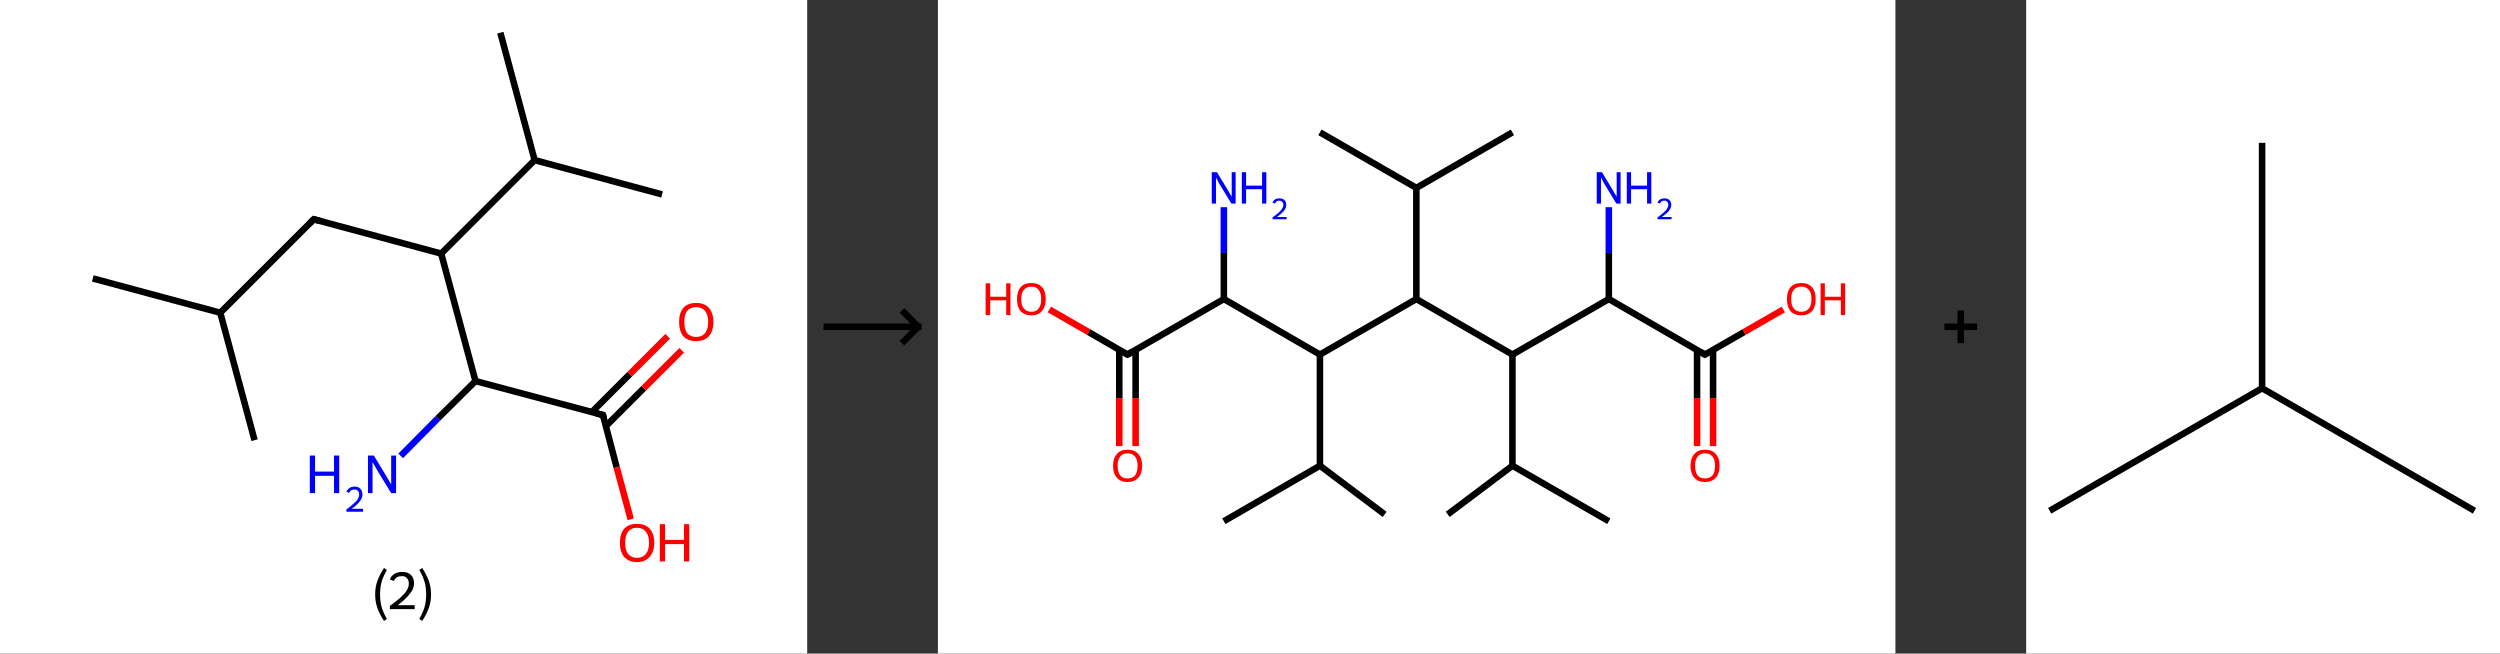 <?xml version='1.0' encoding='ASCII' standalone='yes'?>
<svg xmlns="http://www.w3.org/2000/svg" xmlns:xlink="http://www.w3.org/1999/xlink" version="1.1" width="765.0px" viewBox="0 0 765.0 200.0" height="200.0px">
  <rect x="0" y="0" width="765.0" height="200.0" fill="#333333" stroke="none"/>
  <g>
    <g transform="translate(0, 0) scale(1 1) "><!-- END OF HEADER -->
<rect style="opacity:1.0;fill:#FFFFFF;stroke:none" width="247.0" height="200.0" x="0.0" y="0.0"> </rect>
<path class="bond-0 atom-0 atom-1" d="M 28.4,85.2 L 67.4,95.7" style="fill:none;fill-rule:evenodd;stroke:#000000;stroke-width:2.0px;stroke-linecap:butt;stroke-linejoin:miter;stroke-opacity:1"/>
<path class="bond-1 atom-1 atom-2" d="M 67.4,95.7 L 77.9,134.7" style="fill:none;fill-rule:evenodd;stroke:#000000;stroke-width:2.0px;stroke-linecap:butt;stroke-linejoin:miter;stroke-opacity:1"/>
<path class="bond-2 atom-1 atom-3" d="M 67.4,95.7 L 96.0,67.1" style="fill:none;fill-rule:evenodd;stroke:#000000;stroke-width:2.0px;stroke-linecap:butt;stroke-linejoin:miter;stroke-opacity:1"/>
<path class="bond-3 atom-3 atom-4" d="M 96.0,67.1 L 135.0,77.6" style="fill:none;fill-rule:evenodd;stroke:#000000;stroke-width:2.0px;stroke-linecap:butt;stroke-linejoin:miter;stroke-opacity:1"/>
<path class="bond-4 atom-4 atom-5" d="M 135.0,77.6 L 163.6,49.0" style="fill:none;fill-rule:evenodd;stroke:#000000;stroke-width:2.0px;stroke-linecap:butt;stroke-linejoin:miter;stroke-opacity:1"/>
<path class="bond-5 atom-5 atom-6" d="M 163.6,49.0 L 202.6,59.5" style="fill:none;fill-rule:evenodd;stroke:#000000;stroke-width:2.0px;stroke-linecap:butt;stroke-linejoin:miter;stroke-opacity:1"/>
<path class="bond-6 atom-5 atom-7" d="M 163.6,49.0 L 153.1,10.0" style="fill:none;fill-rule:evenodd;stroke:#000000;stroke-width:2.0px;stroke-linecap:butt;stroke-linejoin:miter;stroke-opacity:1"/>
<path class="bond-7 atom-4 atom-8" d="M 135.0,77.6 L 145.5,116.6" style="fill:none;fill-rule:evenodd;stroke:#000000;stroke-width:2.0px;stroke-linecap:butt;stroke-linejoin:miter;stroke-opacity:1"/>
<path class="bond-8 atom-8 atom-9" d="M 145.5,116.6 L 134.0,128.0" style="fill:none;fill-rule:evenodd;stroke:#000000;stroke-width:2.0px;stroke-linecap:butt;stroke-linejoin:miter;stroke-opacity:1"/>
<path class="bond-8 atom-8 atom-9" d="M 134.0,128.0 L 122.6,139.5" style="fill:none;fill-rule:evenodd;stroke:#0000FF;stroke-width:2.0px;stroke-linecap:butt;stroke-linejoin:miter;stroke-opacity:1"/>
<path class="bond-9 atom-8 atom-10" d="M 145.5,116.6 L 184.5,127.0" style="fill:none;fill-rule:evenodd;stroke:#000000;stroke-width:2.0px;stroke-linecap:butt;stroke-linejoin:miter;stroke-opacity:1"/>
<path class="bond-10 atom-10 atom-11" d="M 185.4,130.4 L 197.0,118.8" style="fill:none;fill-rule:evenodd;stroke:#000000;stroke-width:2.0px;stroke-linecap:butt;stroke-linejoin:miter;stroke-opacity:1"/>
<path class="bond-10 atom-10 atom-11" d="M 197.0,118.8 L 208.6,107.2" style="fill:none;fill-rule:evenodd;stroke:#FF0000;stroke-width:2.0px;stroke-linecap:butt;stroke-linejoin:miter;stroke-opacity:1"/>
<path class="bond-10 atom-10 atom-11" d="M 181.1,126.1 L 192.7,114.5" style="fill:none;fill-rule:evenodd;stroke:#000000;stroke-width:2.0px;stroke-linecap:butt;stroke-linejoin:miter;stroke-opacity:1"/>
<path class="bond-10 atom-10 atom-11" d="M 192.7,114.5 L 204.3,102.9" style="fill:none;fill-rule:evenodd;stroke:#FF0000;stroke-width:2.0px;stroke-linecap:butt;stroke-linejoin:miter;stroke-opacity:1"/>
<path class="bond-11 atom-10 atom-12" d="M 184.5,127.0 L 188.7,143.0" style="fill:none;fill-rule:evenodd;stroke:#000000;stroke-width:2.0px;stroke-linecap:butt;stroke-linejoin:miter;stroke-opacity:1"/>
<path class="bond-11 atom-10 atom-12" d="M 188.7,143.0 L 193.0,158.9" style="fill:none;fill-rule:evenodd;stroke:#FF0000;stroke-width:2.0px;stroke-linecap:butt;stroke-linejoin:miter;stroke-opacity:1"/>
<path d="M 94.6,68.5 L 96.0,67.1 L 97.9,67.6" style="fill:none;stroke:#000000;stroke-width:2.0px;stroke-linecap:butt;stroke-linejoin:miter;stroke-opacity:1;"/>
<path d="M 182.5,126.5 L 184.5,127.0 L 184.7,127.8" style="fill:none;stroke:#000000;stroke-width:2.0px;stroke-linecap:butt;stroke-linejoin:miter;stroke-opacity:1;"/>
<path class="atom-9" d="M 94.8 139.4 L 96.4 139.4 L 96.4 144.3 L 102.2 144.3 L 102.2 139.4 L 103.8 139.4 L 103.8 150.9 L 102.2 150.9 L 102.2 145.6 L 96.4 145.6 L 96.4 150.9 L 94.8 150.9 L 94.8 139.4 " fill="#0000FF"/>
<path class="atom-9" d="M 106.0 150.5 Q 106.3 149.7, 107.0 149.3 Q 107.6 148.9, 108.5 148.9 Q 109.7 148.9, 110.3 149.6 Q 110.9 150.2, 110.9 151.3 Q 110.9 152.4, 110.1 153.4 Q 109.3 154.5, 107.6 155.7 L 111.1 155.7 L 111.1 156.6 L 106.0 156.6 L 106.0 155.9 Q 107.4 154.9, 108.2 154.1 Q 109.1 153.4, 109.5 152.7 Q 109.9 152.0, 109.9 151.3 Q 109.9 150.6, 109.5 150.2 Q 109.2 149.8, 108.5 149.8 Q 107.9 149.8, 107.5 150.0 Q 107.1 150.3, 106.8 150.8 L 106.0 150.5 " fill="#0000FF"/>
<path class="atom-9" d="M 114.4 139.4 L 118.1 145.5 Q 118.5 146.1, 119.1 147.2 Q 119.7 148.2, 119.7 148.3 L 119.7 139.4 L 121.2 139.4 L 121.2 150.9 L 119.7 150.9 L 115.6 144.2 Q 115.2 143.5, 114.7 142.6 Q 114.2 141.7, 114.0 141.4 L 114.0 150.9 L 112.6 150.9 L 112.6 139.4 L 114.4 139.4 " fill="#0000FF"/>
<path class="atom-11" d="M 207.8 98.5 Q 207.8 95.8, 209.1 94.2 Q 210.5 92.7, 213.0 92.7 Q 215.6 92.7, 216.9 94.2 Q 218.3 95.8, 218.3 98.5 Q 218.3 101.3, 216.9 102.9 Q 215.5 104.4, 213.0 104.4 Q 210.5 104.4, 209.1 102.9 Q 207.8 101.3, 207.8 98.5 M 213.0 103.1 Q 214.8 103.1, 215.7 102.0 Q 216.7 100.8, 216.7 98.5 Q 216.7 96.3, 215.7 95.1 Q 214.8 94.0, 213.0 94.0 Q 211.3 94.0, 210.3 95.1 Q 209.4 96.2, 209.4 98.5 Q 209.4 100.8, 210.3 102.0 Q 211.3 103.1, 213.0 103.1 " fill="#FF0000"/>
<path class="atom-12" d="M 189.7 166.1 Q 189.7 163.3, 191.0 161.8 Q 192.4 160.3, 194.9 160.3 Q 197.5 160.3, 198.8 161.8 Q 200.2 163.3, 200.2 166.1 Q 200.2 168.8, 198.8 170.4 Q 197.4 172.0, 194.9 172.0 Q 192.4 172.0, 191.0 170.4 Q 189.7 168.9, 189.7 166.1 M 194.9 170.7 Q 196.7 170.7, 197.6 169.5 Q 198.6 168.4, 198.6 166.1 Q 198.6 163.8, 197.6 162.7 Q 196.7 161.5, 194.9 161.5 Q 193.2 161.5, 192.2 162.7 Q 191.3 163.8, 191.3 166.1 Q 191.3 168.4, 192.2 169.5 Q 193.2 170.7, 194.9 170.7 " fill="#FF0000"/>
<path class="atom-12" d="M 201.9 160.4 L 203.5 160.4 L 203.5 165.2 L 209.3 165.2 L 209.3 160.4 L 210.9 160.4 L 210.9 171.8 L 209.3 171.8 L 209.3 166.5 L 203.5 166.5 L 203.5 171.8 L 201.9 171.8 L 201.9 160.4 " fill="#FF0000"/>
<path class="legend" d="M 114.8 181.9 Q 114.8 179.6, 115.5 177.7 Q 116.2 175.8, 117.5 173.8 L 118.4 174.4 Q 117.3 176.3, 116.8 178.0 Q 116.3 179.7, 116.3 181.9 Q 116.3 184.0, 116.8 185.8 Q 117.3 187.5, 118.4 189.4 L 117.5 190.0 Q 116.2 188.0, 115.5 186.1 Q 114.8 184.2, 114.8 181.9 " fill="#000000"/>
<path class="legend" d="M 119.3 177.3 Q 119.7 176.2, 120.7 175.6 Q 121.7 175.0, 123.1 175.0 Q 124.8 175.0, 125.7 175.9 Q 126.7 176.8, 126.7 178.5 Q 126.7 180.2, 125.4 181.7 Q 124.2 183.3, 121.7 185.2 L 126.9 185.2 L 126.9 186.4 L 119.3 186.4 L 119.3 185.4 Q 121.4 183.9, 122.6 182.8 Q 123.9 181.6, 124.5 180.6 Q 125.1 179.6, 125.1 178.6 Q 125.1 177.5, 124.5 176.9 Q 124.0 176.3, 123.1 176.3 Q 122.1 176.3, 121.5 176.6 Q 120.9 177.0, 120.5 177.8 L 119.3 177.3 " fill="#000000"/>
<path class="legend" d="M 131.9 181.9 Q 131.9 184.2, 131.2 186.1 Q 130.5 188.0, 129.2 190.0 L 128.3 189.4 Q 129.4 187.5, 129.9 185.8 Q 130.4 184.0, 130.4 181.9 Q 130.4 179.7, 129.9 178.0 Q 129.4 176.3, 128.3 174.4 L 129.2 173.8 Q 130.5 175.8, 131.2 177.7 Q 131.9 179.6, 131.9 181.9 " fill="#000000"/>
</g>
    <g transform="translate(247.0, 0) scale(1 1) "><line x1="5" y1="100" x2="35" y2="100" style="stroke:rgb(0,0,0);stroke-width:2"/>
  <line x1="34" y1="100" x2="29" y2="95" style="stroke:rgb(0,0,0);stroke-width:2"/>
  <line x1="34" y1="100" x2="29" y2="105" style="stroke:rgb(0,0,0);stroke-width:2"/>
</g>
    <g transform="translate(287.0, 0) scale(1 1) "><!-- END OF HEADER -->
<rect style="opacity:1.0;fill:#FFFFFF;stroke:none" width="293.0" height="200.0" x="0.0" y="0.0"> </rect>
<path class="bond-0 atom-0 atom-1" d="M 87.5,159.5 L 116.9,142.5" style="fill:none;fill-rule:evenodd;stroke:#000000;stroke-width:2.0px;stroke-linecap:butt;stroke-linejoin:miter;stroke-opacity:1"/>
<path class="bond-1 atom-1 atom-2" d="M 116.9,142.5 L 136.7,157.4" style="fill:none;fill-rule:evenodd;stroke:#000000;stroke-width:2.0px;stroke-linecap:butt;stroke-linejoin:miter;stroke-opacity:1"/>
<path class="bond-2 atom-1 atom-3" d="M 116.9,142.5 L 116.9,108.5" style="fill:none;fill-rule:evenodd;stroke:#000000;stroke-width:2.0px;stroke-linecap:butt;stroke-linejoin:miter;stroke-opacity:1"/>
<path class="bond-3 atom-3 atom-4" d="M 116.9,108.5 L 87.5,91.5" style="fill:none;fill-rule:evenodd;stroke:#000000;stroke-width:2.0px;stroke-linecap:butt;stroke-linejoin:miter;stroke-opacity:1"/>
<path class="bond-4 atom-4 atom-5" d="M 87.5,91.5 L 87.5,77.4" style="fill:none;fill-rule:evenodd;stroke:#000000;stroke-width:2.0px;stroke-linecap:butt;stroke-linejoin:miter;stroke-opacity:1"/>
<path class="bond-4 atom-4 atom-5" d="M 87.5,77.4 L 87.5,63.4" style="fill:none;fill-rule:evenodd;stroke:#0000FF;stroke-width:2.0px;stroke-linecap:butt;stroke-linejoin:miter;stroke-opacity:1"/>
<path class="bond-5 atom-4 atom-6" d="M 87.5,91.5 L 58.0,108.5" style="fill:none;fill-rule:evenodd;stroke:#000000;stroke-width:2.0px;stroke-linecap:butt;stroke-linejoin:miter;stroke-opacity:1"/>
<path class="bond-6 atom-6 atom-7" d="M 55.5,107.1 L 55.5,121.8" style="fill:none;fill-rule:evenodd;stroke:#000000;stroke-width:2.0px;stroke-linecap:butt;stroke-linejoin:miter;stroke-opacity:1"/>
<path class="bond-6 atom-6 atom-7" d="M 55.5,121.8 L 55.5,136.5" style="fill:none;fill-rule:evenodd;stroke:#FF0000;stroke-width:2.0px;stroke-linecap:butt;stroke-linejoin:miter;stroke-opacity:1"/>
<path class="bond-6 atom-6 atom-7" d="M 60.5,107.1 L 60.5,121.8" style="fill:none;fill-rule:evenodd;stroke:#000000;stroke-width:2.0px;stroke-linecap:butt;stroke-linejoin:miter;stroke-opacity:1"/>
<path class="bond-6 atom-6 atom-7" d="M 60.5,121.8 L 60.5,136.5" style="fill:none;fill-rule:evenodd;stroke:#FF0000;stroke-width:2.0px;stroke-linecap:butt;stroke-linejoin:miter;stroke-opacity:1"/>
<path class="bond-7 atom-6 atom-8" d="M 58.0,108.5 L 46.1,101.6" style="fill:none;fill-rule:evenodd;stroke:#000000;stroke-width:2.0px;stroke-linecap:butt;stroke-linejoin:miter;stroke-opacity:1"/>
<path class="bond-7 atom-6 atom-8" d="M 46.1,101.6 L 34.1,94.7" style="fill:none;fill-rule:evenodd;stroke:#FF0000;stroke-width:2.0px;stroke-linecap:butt;stroke-linejoin:miter;stroke-opacity:1"/>
<path class="bond-8 atom-3 atom-9" d="M 116.9,108.5 L 146.4,91.5" style="fill:none;fill-rule:evenodd;stroke:#000000;stroke-width:2.0px;stroke-linecap:butt;stroke-linejoin:miter;stroke-opacity:1"/>
<path class="bond-9 atom-9 atom-10" d="M 146.4,91.5 L 146.4,57.5" style="fill:none;fill-rule:evenodd;stroke:#000000;stroke-width:2.0px;stroke-linecap:butt;stroke-linejoin:miter;stroke-opacity:1"/>
<path class="bond-10 atom-10 atom-11" d="M 146.4,57.5 L 175.8,40.5" style="fill:none;fill-rule:evenodd;stroke:#000000;stroke-width:2.0px;stroke-linecap:butt;stroke-linejoin:miter;stroke-opacity:1"/>
<path class="bond-11 atom-10 atom-12" d="M 146.4,57.5 L 116.9,40.5" style="fill:none;fill-rule:evenodd;stroke:#000000;stroke-width:2.0px;stroke-linecap:butt;stroke-linejoin:miter;stroke-opacity:1"/>
<path class="bond-12 atom-9 atom-13" d="M 146.4,91.5 L 175.8,108.5" style="fill:none;fill-rule:evenodd;stroke:#000000;stroke-width:2.0px;stroke-linecap:butt;stroke-linejoin:miter;stroke-opacity:1"/>
<path class="bond-13 atom-13 atom-14" d="M 175.8,108.5 L 175.8,142.5" style="fill:none;fill-rule:evenodd;stroke:#000000;stroke-width:2.0px;stroke-linecap:butt;stroke-linejoin:miter;stroke-opacity:1"/>
<path class="bond-14 atom-14 atom-15" d="M 175.8,142.5 L 205.3,159.5" style="fill:none;fill-rule:evenodd;stroke:#000000;stroke-width:2.0px;stroke-linecap:butt;stroke-linejoin:miter;stroke-opacity:1"/>
<path class="bond-15 atom-14 atom-16" d="M 175.8,142.5 L 156.0,157.4" style="fill:none;fill-rule:evenodd;stroke:#000000;stroke-width:2.0px;stroke-linecap:butt;stroke-linejoin:miter;stroke-opacity:1"/>
<path class="bond-16 atom-13 atom-17" d="M 175.8,108.5 L 205.3,91.5" style="fill:none;fill-rule:evenodd;stroke:#000000;stroke-width:2.0px;stroke-linecap:butt;stroke-linejoin:miter;stroke-opacity:1"/>
<path class="bond-17 atom-17 atom-18" d="M 205.3,91.5 L 205.3,77.4" style="fill:none;fill-rule:evenodd;stroke:#000000;stroke-width:2.0px;stroke-linecap:butt;stroke-linejoin:miter;stroke-opacity:1"/>
<path class="bond-17 atom-17 atom-18" d="M 205.3,77.4 L 205.3,63.4" style="fill:none;fill-rule:evenodd;stroke:#0000FF;stroke-width:2.0px;stroke-linecap:butt;stroke-linejoin:miter;stroke-opacity:1"/>
<path class="bond-18 atom-17 atom-19" d="M 205.3,91.5 L 234.7,108.5" style="fill:none;fill-rule:evenodd;stroke:#000000;stroke-width:2.0px;stroke-linecap:butt;stroke-linejoin:miter;stroke-opacity:1"/>
<path class="bond-19 atom-19 atom-20" d="M 232.3,107.1 L 232.3,121.8" style="fill:none;fill-rule:evenodd;stroke:#000000;stroke-width:2.0px;stroke-linecap:butt;stroke-linejoin:miter;stroke-opacity:1"/>
<path class="bond-19 atom-19 atom-20" d="M 232.3,121.8 L 232.3,136.5" style="fill:none;fill-rule:evenodd;stroke:#FF0000;stroke-width:2.0px;stroke-linecap:butt;stroke-linejoin:miter;stroke-opacity:1"/>
<path class="bond-19 atom-19 atom-20" d="M 237.2,107.1 L 237.2,121.8" style="fill:none;fill-rule:evenodd;stroke:#000000;stroke-width:2.0px;stroke-linecap:butt;stroke-linejoin:miter;stroke-opacity:1"/>
<path class="bond-19 atom-19 atom-20" d="M 237.2,121.8 L 237.2,136.5" style="fill:none;fill-rule:evenodd;stroke:#FF0000;stroke-width:2.0px;stroke-linecap:butt;stroke-linejoin:miter;stroke-opacity:1"/>
<path class="bond-20 atom-19 atom-21" d="M 234.7,108.5 L 246.7,101.6" style="fill:none;fill-rule:evenodd;stroke:#000000;stroke-width:2.0px;stroke-linecap:butt;stroke-linejoin:miter;stroke-opacity:1"/>
<path class="bond-20 atom-19 atom-21" d="M 246.7,101.6 L 258.7,94.7" style="fill:none;fill-rule:evenodd;stroke:#FF0000;stroke-width:2.0px;stroke-linecap:butt;stroke-linejoin:miter;stroke-opacity:1"/>
<path d="M 59.5,107.7 L 58.0,108.5 L 57.4,108.2" style="fill:none;stroke:#000000;stroke-width:2.0px;stroke-linecap:butt;stroke-linejoin:miter;stroke-opacity:1;"/>
<path d="M 233.3,107.7 L 234.7,108.5 L 235.3,108.2" style="fill:none;stroke:#000000;stroke-width:2.0px;stroke-linecap:butt;stroke-linejoin:miter;stroke-opacity:1;"/>
<path class="atom-5" d="M 85.4 52.7 L 88.5 57.8 Q 88.8 58.3, 89.3 59.2 Q 89.8 60.1, 89.9 60.2 L 89.9 52.7 L 91.1 52.7 L 91.1 62.3 L 89.8 62.3 L 86.4 56.7 Q 86.0 56.1, 85.6 55.3 Q 85.2 54.6, 85.1 54.3 L 85.1 62.3 L 83.8 62.3 L 83.8 52.7 L 85.4 52.7 " fill="#0000FF"/>
<path class="atom-5" d="M 93.0 52.7 L 94.3 52.7 L 94.3 56.8 L 99.2 56.8 L 99.2 52.7 L 100.5 52.7 L 100.5 62.3 L 99.2 62.3 L 99.2 57.9 L 94.3 57.9 L 94.3 62.3 L 93.0 62.3 L 93.0 52.7 " fill="#0000FF"/>
<path class="atom-5" d="M 102.4 62.0 Q 102.6 61.4, 103.2 61.0 Q 103.7 60.7, 104.5 60.7 Q 105.5 60.7, 106.0 61.2 Q 106.6 61.7, 106.6 62.7 Q 106.6 63.6, 105.9 64.5 Q 105.2 65.4, 103.7 66.4 L 106.7 66.4 L 106.7 67.1 L 102.4 67.1 L 102.4 66.5 Q 103.6 65.7, 104.3 65.0 Q 105.0 64.4, 105.3 63.9 Q 105.7 63.3, 105.7 62.7 Q 105.7 62.1, 105.4 61.8 Q 105.0 61.4, 104.5 61.4 Q 104.0 61.4, 103.7 61.6 Q 103.3 61.8, 103.1 62.3 L 102.4 62.0 " fill="#0000FF"/>
<path class="atom-7" d="M 53.6 142.5 Q 53.6 140.2, 54.8 138.9 Q 55.9 137.6, 58.0 137.6 Q 60.2 137.6, 61.3 138.9 Q 62.5 140.2, 62.5 142.5 Q 62.5 144.9, 61.3 146.2 Q 60.1 147.5, 58.0 147.5 Q 55.9 147.5, 54.8 146.2 Q 53.6 144.9, 53.6 142.5 M 58.0 146.4 Q 59.5 146.4, 60.3 145.5 Q 61.1 144.5, 61.1 142.5 Q 61.1 140.6, 60.3 139.7 Q 59.5 138.7, 58.0 138.7 Q 56.6 138.7, 55.8 139.7 Q 55.0 140.6, 55.0 142.5 Q 55.0 144.5, 55.8 145.5 Q 56.6 146.4, 58.0 146.4 " fill="#FF0000"/>
<path class="atom-8" d="M 14.6 86.7 L 16.0 86.7 L 16.0 90.8 L 20.9 90.8 L 20.9 86.7 L 22.2 86.7 L 22.2 96.4 L 20.9 96.4 L 20.9 91.9 L 16.0 91.9 L 16.0 96.4 L 14.6 96.4 L 14.6 86.7 " fill="#FF0000"/>
<path class="atom-8" d="M 24.2 91.5 Q 24.2 89.2, 25.3 87.9 Q 26.4 86.6, 28.6 86.6 Q 30.7 86.6, 31.9 87.9 Q 33.0 89.2, 33.0 91.5 Q 33.0 93.9, 31.8 95.2 Q 30.7 96.5, 28.6 96.5 Q 26.5 96.5, 25.3 95.2 Q 24.2 93.9, 24.2 91.5 M 28.6 95.4 Q 30.1 95.4, 30.8 94.4 Q 31.6 93.5, 31.6 91.5 Q 31.6 89.6, 30.8 88.7 Q 30.1 87.7, 28.6 87.7 Q 27.1 87.7, 26.3 88.7 Q 25.5 89.6, 25.5 91.5 Q 25.5 93.5, 26.3 94.4 Q 27.1 95.4, 28.6 95.4 " fill="#FF0000"/>
<path class="atom-18" d="M 203.2 52.7 L 206.3 57.8 Q 206.6 58.3, 207.1 59.2 Q 207.6 60.1, 207.7 60.2 L 207.7 52.7 L 208.9 52.7 L 208.9 62.3 L 207.6 62.3 L 204.2 56.7 Q 203.8 56.1, 203.4 55.3 Q 203.0 54.6, 202.9 54.3 L 202.9 62.3 L 201.6 62.3 L 201.6 52.7 L 203.2 52.7 " fill="#0000FF"/>
<path class="atom-18" d="M 210.8 52.7 L 212.1 52.7 L 212.1 56.8 L 217.0 56.8 L 217.0 52.7 L 218.3 52.7 L 218.3 62.3 L 217.0 62.3 L 217.0 57.9 L 212.1 57.9 L 212.1 62.3 L 210.8 62.3 L 210.8 52.7 " fill="#0000FF"/>
<path class="atom-18" d="M 220.2 62.0 Q 220.4 61.4, 221.0 61.0 Q 221.6 60.7, 222.3 60.7 Q 223.3 60.7, 223.8 61.2 Q 224.4 61.7, 224.4 62.7 Q 224.4 63.6, 223.7 64.5 Q 223.0 65.4, 221.5 66.4 L 224.5 66.4 L 224.5 67.1 L 220.2 67.1 L 220.2 66.5 Q 221.4 65.7, 222.1 65.0 Q 222.8 64.4, 223.1 63.9 Q 223.5 63.3, 223.5 62.7 Q 223.5 62.1, 223.2 61.8 Q 222.9 61.4, 222.3 61.4 Q 221.8 61.4, 221.5 61.6 Q 221.1 61.8, 220.9 62.3 L 220.2 62.0 " fill="#0000FF"/>
<path class="atom-20" d="M 230.3 142.5 Q 230.3 140.2, 231.5 138.9 Q 232.6 137.6, 234.7 137.6 Q 236.9 137.6, 238.0 138.9 Q 239.2 140.2, 239.2 142.5 Q 239.2 144.9, 238.0 146.2 Q 236.9 147.5, 234.7 147.5 Q 232.6 147.5, 231.5 146.2 Q 230.3 144.9, 230.3 142.5 M 234.7 146.4 Q 236.2 146.4, 237.0 145.5 Q 237.8 144.5, 237.8 142.5 Q 237.8 140.6, 237.0 139.7 Q 236.2 138.7, 234.7 138.7 Q 233.3 138.7, 232.5 139.7 Q 231.7 140.6, 231.7 142.5 Q 231.7 144.5, 232.5 145.5 Q 233.3 146.4, 234.7 146.4 " fill="#FF0000"/>
<path class="atom-21" d="M 259.8 91.5 Q 259.8 89.2, 260.9 87.9 Q 262.1 86.6, 264.2 86.6 Q 266.3 86.6, 267.5 87.9 Q 268.6 89.2, 268.6 91.5 Q 268.6 93.9, 267.5 95.2 Q 266.3 96.5, 264.2 96.5 Q 262.1 96.5, 260.9 95.2 Q 259.8 93.9, 259.8 91.5 M 264.2 95.4 Q 265.7 95.4, 266.5 94.4 Q 267.3 93.5, 267.3 91.5 Q 267.3 89.6, 266.5 88.7 Q 265.7 87.7, 264.2 87.7 Q 262.7 87.7, 261.9 88.7 Q 261.1 89.6, 261.1 91.5 Q 261.1 93.5, 261.9 94.4 Q 262.7 95.4, 264.2 95.4 " fill="#FF0000"/>
<path class="atom-21" d="M 270.1 86.7 L 271.4 86.7 L 271.4 90.8 L 276.3 90.8 L 276.3 86.7 L 277.6 86.7 L 277.6 96.4 L 276.3 96.4 L 276.3 91.9 L 271.4 91.9 L 271.4 96.4 L 270.1 96.4 L 270.1 86.7 " fill="#FF0000"/>
</g>
    <g transform="translate(580.0, 0) scale(1 1) "><line x1="15" y1="100" x2="25" y2="100" style="stroke:rgb(0,0,0);stroke-width:2"/>
  <line x1="20" y1="95" x2="20" y2="105" style="stroke:rgb(0,0,0);stroke-width:2"/>
</g>
    <g transform="translate(620.0, 0) scale(1 1) "><!-- END OF HEADER -->
<rect style="opacity:1.0;fill:#FFFFFF;stroke:none" width="145.0" height="200.0" x="0.0" y="0.0"> </rect>
<path class="bond-0 atom-0 atom-1" d="M 7.2,156.3 L 72.2,118.8" style="fill:none;fill-rule:evenodd;stroke:#000000;stroke-width:2.0px;stroke-linecap:butt;stroke-linejoin:miter;stroke-opacity:1"/>
<path class="bond-1 atom-1 atom-2" d="M 72.2,118.8 L 137.2,156.3" style="fill:none;fill-rule:evenodd;stroke:#000000;stroke-width:2.0px;stroke-linecap:butt;stroke-linejoin:miter;stroke-opacity:1"/>
<path class="bond-2 atom-1 atom-3" d="M 72.2,118.8 L 72.2,43.7" style="fill:none;fill-rule:evenodd;stroke:#000000;stroke-width:2.0px;stroke-linecap:butt;stroke-linejoin:miter;stroke-opacity:1"/>
</g>
  </g>
</svg>
